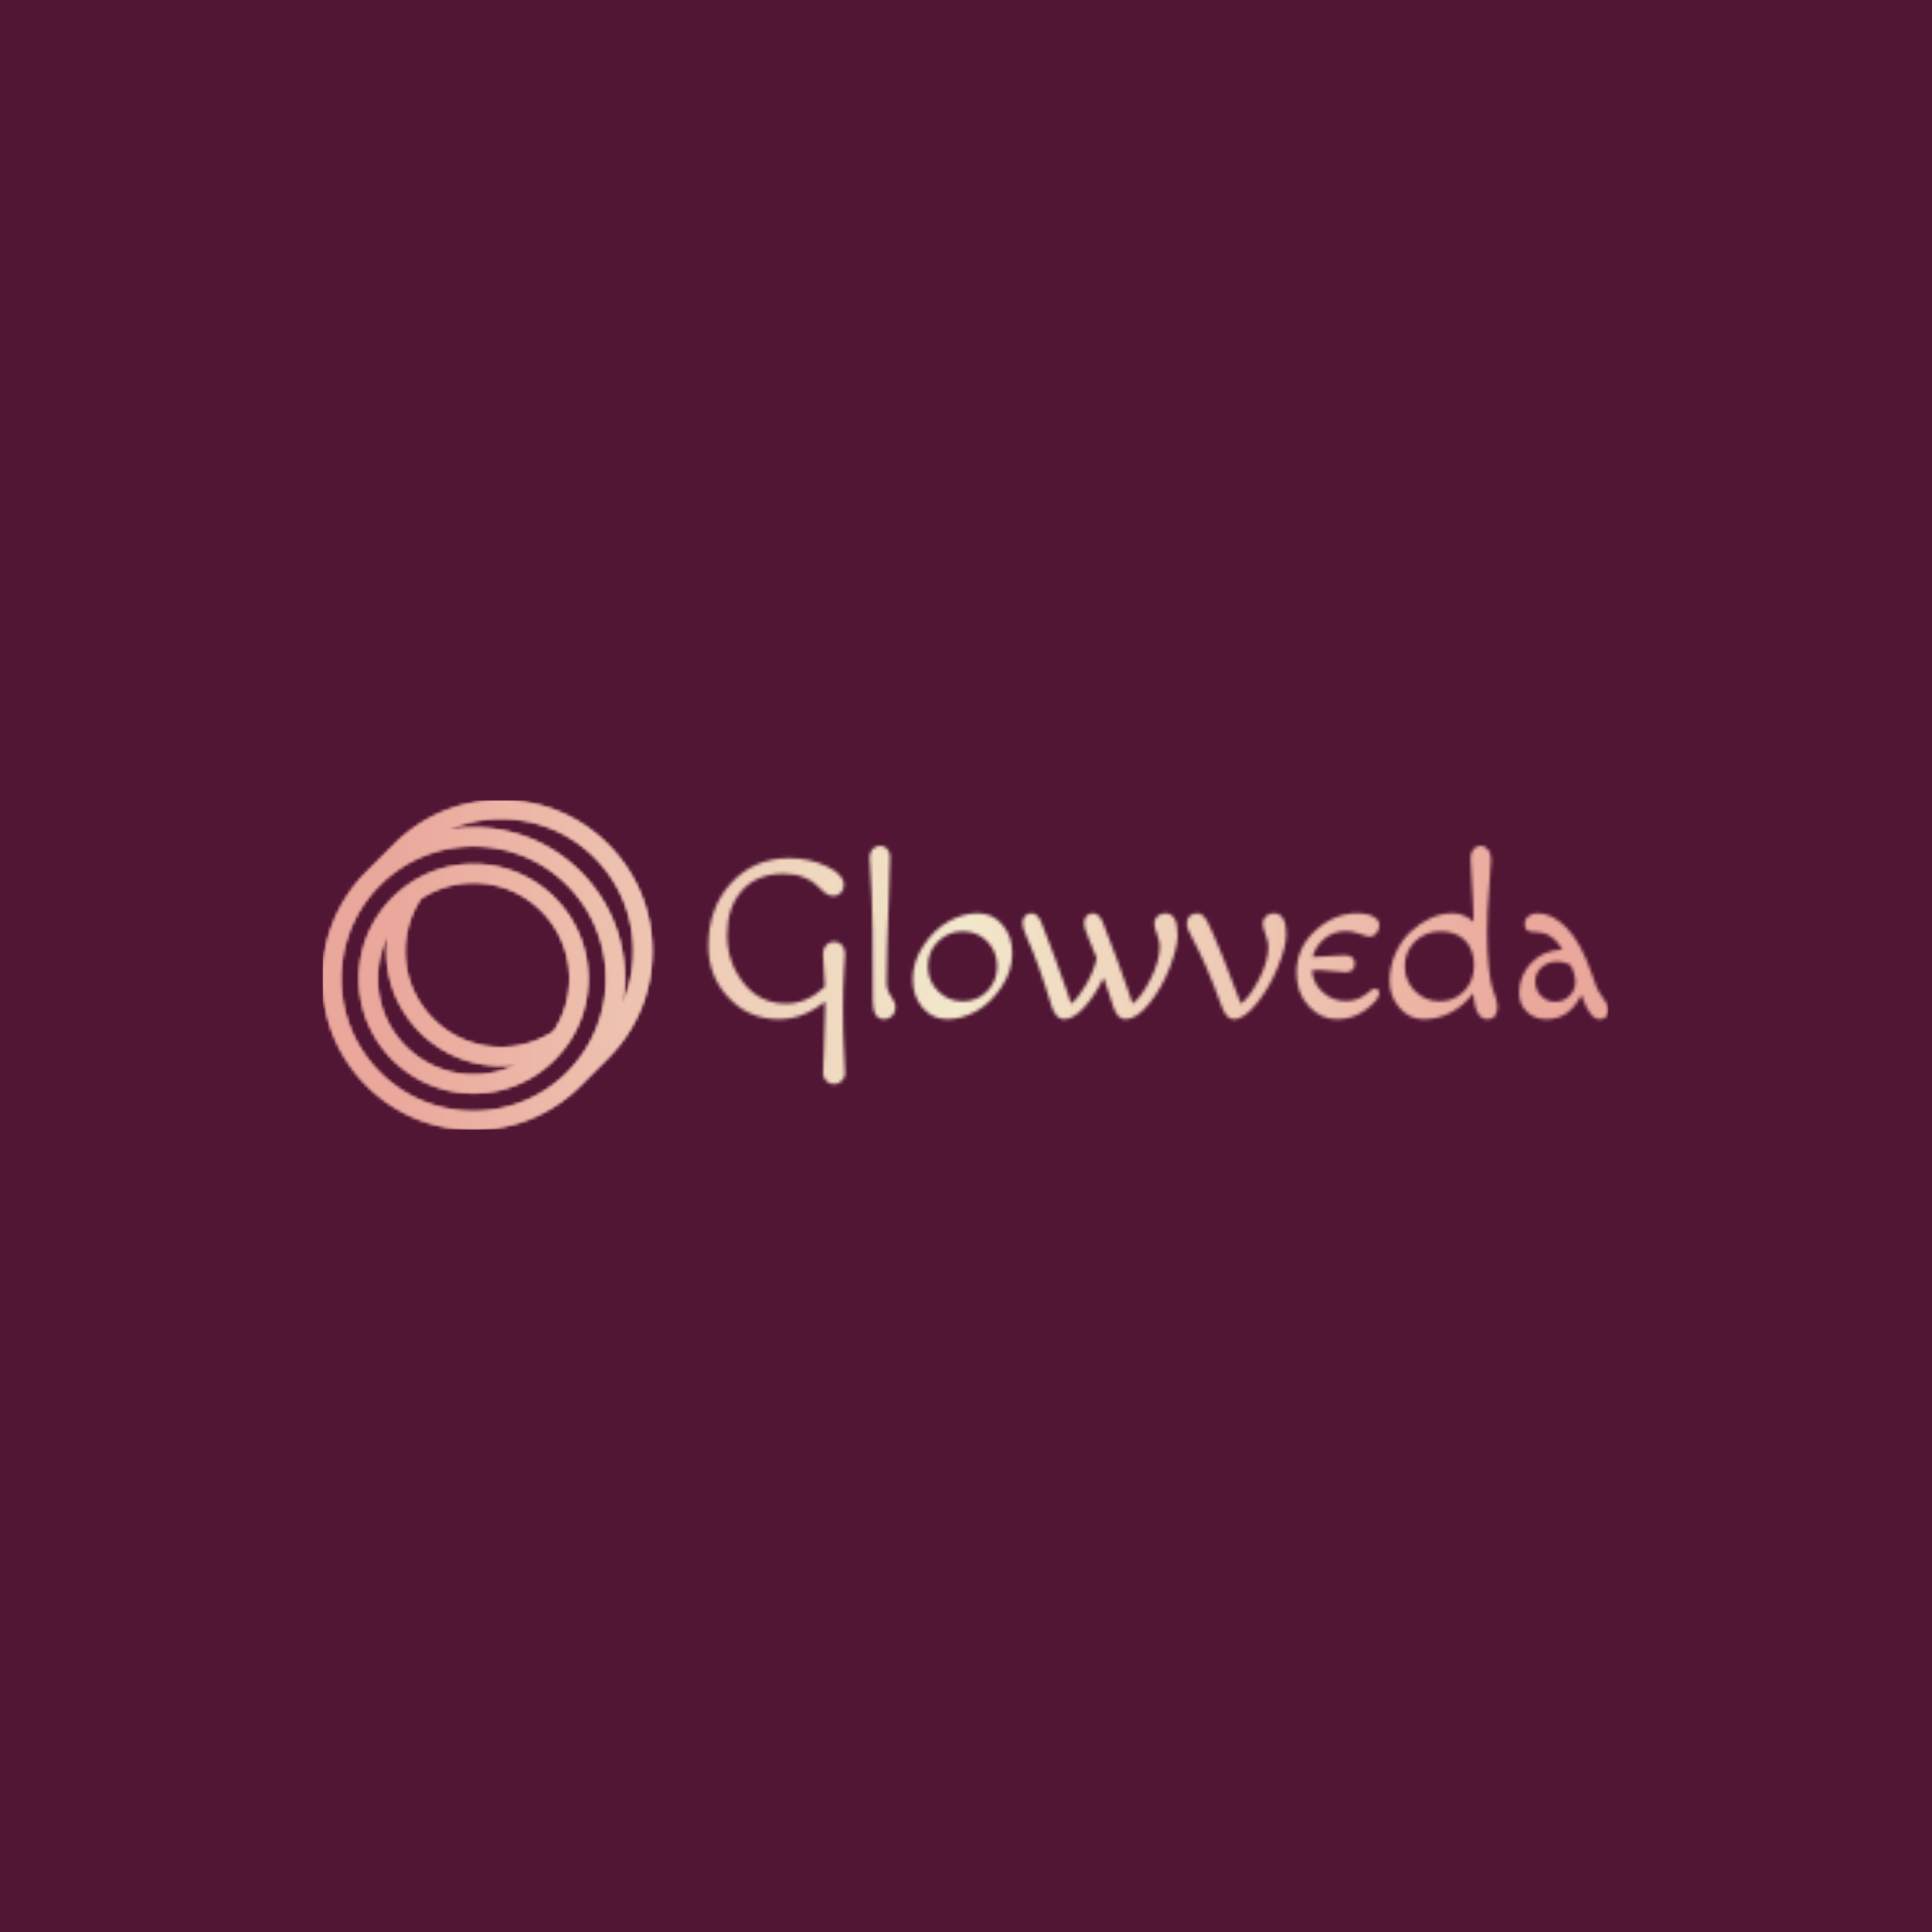 <svg xmlns="http://www.w3.org/2000/svg" version="1.1" xmlns:xlink="http://www.w3.org/1999/xlink" xmlns:svgjs="http://svgjs.dev/svgjs" width="1500" height="1500" viewBox="0 0 1500 1500"><rect width="1500" height="1500" fill="#521635"></rect><g transform="matrix(0.667,0,0,0.667,249.394,620.478)"><svg viewBox="0 0 396 102" data-background-color="#521635" preserveAspectRatio="xMidYMid meet" height="386" width="1500" xmlns="http://www.w3.org/2000/svg" xmlns:xlink="http://www.w3.org/1999/xlink"><g id="tight-bounds" transform="matrix(1,0,0,1,0.24,0.339)"><svg viewBox="0 0 395.52 101.322" height="101.322" width="395.52"><g><svg viewBox="0 0 395.52 101.322" height="101.322" width="395.52"><g><svg viewBox="0 0 564.975 144.731" height="101.322" width="395.52"><g transform="matrix(1,0,0,1,169.455,20.003)"><svg viewBox="0 0 395.52 104.726" height="104.726" width="395.52"><g id="textblocktransform"><svg viewBox="0 0 395.52 104.726" height="104.726" width="395.52" id="textblock"><g><svg viewBox="0 0 395.52 104.726" height="104.726" width="395.52"><g transform="matrix(1,0,0,1,0,0)"><svg width="395.52" viewBox="2 -37.5 196.18 51.95" height="104.726" data-palette-color="url(#674d5588-8382-49a9-ae08-ea8218845de6)"></svg></g></svg></g></svg></g></svg></g><g><svg viewBox="0 0 144.731 144.731" height="144.731" width="144.731"><g><svg xmlns="http://www.w3.org/2000/svg" xmlns:xlink="http://www.w3.org/1999/xlink" version="1.1" x="0" y="0" viewBox="5 5 90 90" style="enable-background:new 0 0 100 100;" xml:space="preserve" height="144.731" width="144.731" class="icon-icon-0" data-fill-palette-color="accent" id="icon-0"></svg></g></svg></g></svg></g></svg></g><defs></defs><mask id="9b05d88a-2d20-439e-b114-d70285dc4759"><g id="SvgjsG2475"><svg viewBox="0 0 395.52 101.322" height="101.322" width="395.52"><g><svg viewBox="0 0 395.52 101.322" height="101.322" width="395.52"><g><svg viewBox="0 0 564.975 144.731" height="101.322" width="395.52"><g transform="matrix(1,0,0,1,169.455,20.003)"><svg viewBox="0 0 395.52 104.726" height="104.726" width="395.52"><g id="SvgjsG2474"><svg viewBox="0 0 395.52 104.726" height="104.726" width="395.52" id="SvgjsSvg2473"><g><svg viewBox="0 0 395.52 104.726" height="104.726" width="395.52"><g transform="matrix(1,0,0,1,0,0)"><svg width="395.52" viewBox="2 -37.5 196.18 51.95" height="104.726" data-palette-color="url(#674d5588-8382-49a9-ae08-ea8218845de6)"><path d="M27.4-6.8L27.4-6.8 27-14.05Q27-15.05 27.68-15.83 28.35-16.6 29.4-16.6 30.45-16.6 31.13-15.83 31.8-15.05 31.8-14.05L31.8-14.05Q31.8-13.9 31.58-10.2 31.35-6.5 31.35-1.68 31.35 3.15 31.58 7.3 31.8 11.45 31.8 12.2 31.8 12.95 31.13 13.7 30.45 14.45 29.4 14.45 28.35 14.45 27.68 13.7 27 12.95 27 12.15 27 11.35 27.2 7.23 27.4 3.1 27.45-1.45L27.45-1.45 27.45-3.55Q22.65 0.3 17.35 0.3L17.35 0.3Q10.85 0.3 6.43-4.38 2-9.05 2-15.7L2-15.7Q2-24 6.98-29.4 11.95-34.8 19.65-34.8L19.65-34.8Q24.1-34.8 27.83-33.02 31.55-31.25 31.55-28.95L31.55-28.95Q31.55-27.95 30.88-27.25 30.2-26.55 29.25-26.55 28.3-26.55 27.35-27.3 26.4-28.05 25.53-28.98 24.65-29.9 22.78-30.65 20.9-31.4 18.35-31.4L18.35-31.4Q12.6-31.4 9.35-27.75 6.1-24.1 6.1-18.1 6.1-12.1 9.68-7.6 13.25-3.1 19-3.1L19-3.1Q23.5-3.1 27.4-6.8ZM37.85-3.65L37.85-3.65Q37.85-23.1 37.6-26.9L37.6-26.9Q37.15-33.8 37.15-34.95 37.15-36.1 37.82-36.8 38.5-37.5 39.45-37.5 40.4-37.5 41-36.8 41.6-36.1 41.6-35.05L41.6-35.05Q41.6-31.9 41.35-26.5L41.35-26.5Q40.85-13.8 40.85-7.6L40.85-7.6Q40.85-6.1 41.82-4.73 42.8-3.35 42.8-2.25 42.8-1.15 42.05-0.43 41.3 0.3 40.35 0.3L40.35 0.3Q37.85 0.3 37.85-3.65ZM52.07-16.65Q49.85-14.45 49.85-11.25 49.85-8.05 52.07-5.83 54.3-3.6 57.47-3.6 60.65-3.6 62.8-5.83 64.95-8.05 64.95-11.25 64.95-14.45 62.8-16.65 60.65-18.85 57.47-18.85 54.3-18.85 52.07-16.65ZM54.05 0.3Q50.85 0.3 48.7-2.2 46.55-4.7 46.55-8.47 46.55-12.25 48.9-15.78 51.25-19.3 54.4-21.05 57.55-22.8 60.75-22.8 63.95-22.8 66.1-20.3 68.25-17.8 68.25-14.03 68.25-10.25 65.9-6.73 63.55-3.2 60.4-1.45 57.25 0.3 54.05 0.3ZM79.49 0.3L79.49 0.3Q78.59 0.3 77.92-0.48 77.24-1.25 76.89-2.35L76.89-2.35Q73.79-12.45 71.44-17.45L71.44-17.45Q70.49-19.6 70.49-20.6 70.49-21.6 71.04-22.2 71.59-22.8 72.44-22.8L72.44-22.8Q73.74-22.8 74.57-20.85 75.39-18.9 77.62-12.88 79.84-6.85 80.29-5.43 80.74-4 80.89-3.6L80.89-3.6 81.04-3.1Q82.44-4.05 84.22-7.05 85.99-10.05 86.64-13L86.64-13Q85.69-15.55 84.79-17.57 83.89-19.6 83.89-20.6 83.89-21.6 84.44-22.2 84.99-22.8 85.84-22.8L85.84-22.8Q87.14-22.8 87.97-20.85 88.79-18.9 91.02-12.88 93.24-6.85 93.69-5.43 94.14-4 94.29-3.6L94.29-3.6 94.44-3.1Q96.24-4.3 98.32-8.33 100.39-12.35 100.39-15.6L100.39-15.6Q100.39-16.7 99.79-18.23 99.19-19.75 99.19-20.6 99.19-21.45 99.87-22.13 100.54-22.8 101.69-22.8 102.84-22.8 103.57-21.7 104.29-20.6 104.29-18 104.29-15.4 102.57-10.95 100.84-6.5 98.09-3.1 95.34 0.3 92.89 0.3L92.89 0.3Q91.19 0.3 90.29-2.35L90.29-2.35Q90.09-2.9 89.39-5.1L89.39-5.1 88.14-8.75Q86.29-4.9 83.94-2.3 81.59 0.3 79.49 0.3ZM107.44-17.45L107.44-17.45Q106.29-19.5 106.29-20.53 106.29-21.55 106.89-22.18 107.49-22.8 108.64-22.8 109.79-22.8 110.79-20.93 111.79-19.05 114.19-13.13 116.59-7.2 117.64-4.2L117.64-4.2 118.04-3.1Q119.79-4.2 121.92-8.22 124.04-12.25 124.04-15.5L124.04-15.5Q124.04-16.6 123.44-18.18 122.84-19.75 122.84-20.6 122.84-21.45 123.52-22.13 124.19-22.8 125.34-22.8 126.49-22.8 127.22-21.73 127.94-20.65 127.94-18.07 127.94-15.5 126.14-11.1 124.34-6.7 121.69-3.35L121.69-3.35Q118.79 0.3 116.54 0.3L116.54 0.3Q114.94 0.3 113.94-2.35L113.94-2.35Q110.49-11.9 107.44-17.45ZM140.84-9.95L140.84-9.95 134.89-10.45Q134.04-10.45 133.54-10.3L133.54-10.3Q133.84-7.45 135.96-5.55 138.09-3.65 140.99-3.65L140.99-3.65Q143.79-3.65 146.04-5.7L146.04-5.7Q146.84-6.4 147.24-6.4 147.64-6.4 147.94-6.1 148.24-5.8 148.24-5.45L148.24-5.45Q148.24-4 145.41-1.85 142.59 0.3 139.01 0.3 135.44 0.3 132.81-2.6 130.19-5.5 130.19-9.8L130.19-9.8Q130.19-15.3 134.34-19.05 138.49-22.8 143.49-22.8L143.49-22.8Q145.59-22.8 146.91-22.08 148.24-21.35 148.24-20.23 148.24-19.1 147.56-18.4 146.89-17.7 146.24-17.7 145.59-17.7 144.01-18.3 142.44-18.9 140.99-18.9L140.99-18.9Q138.29-18.9 136.31-17.28 134.34-15.65 133.69-13.25L133.69-13.25 140.59-13.65Q142.89-13.65 142.89-11.85L142.89-11.85Q142.89-9.95 140.84-9.95ZM157.94 0.3Q154.79 0.3 152.64-2.2 150.49-4.7 150.49-7.98 150.49-11.25 151.79-14.1 153.09-16.95 155.09-18.8 157.09-20.65 159.41-21.73 161.74-22.8 164.21-22.8 166.69-22.8 168.79-20.95L168.79-20.95Q168.74-24.7 168.44-29.18 168.14-33.65 168.14-34.8 168.14-35.95 168.74-36.73 169.34-37.5 170.29-37.5 171.24-37.5 171.91-36.68 172.59-35.85 172.59-34.48 172.59-33.1 172.16-28.08 171.74-23.05 171.74-18.65 171.74-14.25 172.09-11.03 172.44-7.8 172.84-6.65L172.84-6.65Q173.99-3.6 173.99-2.55L173.99-2.55Q173.99 0.3 171.79 0.3L171.79 0.3Q169.14 0.3 168.69-5.35L168.69-5.35Q166.69-2.7 163.89-1.2 161.09 0.3 157.94 0.3ZM156.01-16.65Q153.79-14.45 153.79-11.25 153.79-8.05 156.01-5.83 158.24-3.6 161.41-3.6 164.59-3.6 166.74-5.83 168.89-8.05 168.89-11.45 168.89-14.85 166.94-16.85 164.99-18.85 161.61-18.85 158.24-18.85 156.01-16.65ZM195.58-6.7Q195.93-5.8 197.06-4.28 198.18-2.75 198.18-1.8 198.18-0.85 197.68-0.28 197.18 0.3 196.33 0.3L196.33 0.3Q194.28 0.3 192.68-3.95L192.68-3.95 192.28-5.05Q189.73 0.3 184.63 0.3L184.63 0.3Q182.08 0.3 180.41-1.33 178.73-2.95 178.73-5.4L178.73-5.4Q178.73-9.2 181.33-11.95 183.93-14.7 188.13-14.9L188.13-14.9Q187.13-16.65 185.91-17.53 184.68-18.4 183.68-18.55 182.68-18.7 181.81-18.73 180.93-18.75 180.43-19.1 179.93-19.45 179.93-20.48 179.93-21.5 180.76-22.15 181.58-22.8 182.73-22.8L182.73-22.8Q185.98-22.8 189.13-19.55 192.28-16.3 194.63-9.35L194.63-9.35 195.58-6.7ZM186.88-12.25Q185.08-12.25 183.66-11.05 182.23-9.85 182.23-7.95 182.23-6.05 183.51-4.78 184.78-3.5 186.58-3.5 188.38-3.5 189.68-4.78 190.98-6.05 190.98-7.8L190.98-7.8Q190.98-9.05 190.53-10.13 190.08-11.2 189.98-11.45L189.98-11.45Q188.68-12.25 186.88-12.25Z" opacity="1" transform="matrix(1,0,0,1,0,0)" fill="white" class="wordmark-text-0" id="SvgjsPath2472"></path></svg></g></svg></g></svg></g></svg></g><g><svg viewBox="0 0 144.731 144.731" height="144.731" width="144.731"><g><svg xmlns="http://www.w3.org/2000/svg" xmlns:xlink="http://www.w3.org/1999/xlink" version="1.1" x="0" y="0" viewBox="5 5 90 90" style="enable-background:new 0 0 100 100;" xml:space="preserve" height="144.731" width="144.731" class="icon-icon-0" data-fill-palette-color="accent" id="SvgjsSvg2471"><path d="M53.75 5C42.731 5 32.373 9.291 24.582 17.082L17.082 24.582C9.291 32.373 5 42.731 5 53.75S9.291 75.127 17.082 82.918 35.231 95 46.25 95 67.627 90.709 75.418 82.918L82.918 75.418C90.709 67.627 95 57.269 95 46.25S90.709 24.873 82.918 17.082 64.769 5 53.75 5M71.883 79.383C57.748 93.516 34.752 93.516 20.617 79.383 6.483 65.249 6.483 42.251 20.617 28.117 27.684 21.051 36.967 17.516 46.25 17.516S64.815 21.05 71.883 28.117C86.017 42.251 86.017 65.249 71.883 79.383M86.858 60.994A42 42 0 0 0 87.5 53.75C87.5 42.731 83.209 32.373 75.418 24.582S57.269 12.5 46.25 12.5C43.795 12.5 41.375 12.725 39.007 13.142A36.3 36.3 0 0 1 53.75 10.016C63.033 10.016 72.315 13.55 79.383 20.617 90.281 31.516 92.767 47.682 86.858 60.994" fill="black"></path><path d="M46.25 22.5A31.07 31.07 0 0 0 28.74 27.88 2 2 0 0 0 28.494 28.055C20.349 33.701 15 43.11 15 53.75 15 70.981 29.019 85 46.25 85 56.891 85 66.302 79.65 71.948 71.503 72.009 71.424 72.069 71.346 72.12 71.262A31.1 31.1 0 0 0 77.5 53.75C77.5 36.519 63.481 22.5 46.25 22.5M46.25 80C31.775 80 20 68.225 20 53.75 20 49.514 21.015 45.512 22.805 41.966A31.5 31.5 0 0 0 22.5 46.25C22.5 63.481 36.519 77.5 53.75 77.5 55.193 77.5 56.622 77.389 58.034 77.195A26.1 26.1 0 0 1 46.25 80M68.171 68.166A26.1 26.1 0 0 1 53.75 72.5C39.275 72.5 27.5 60.725 27.5 46.25A26.1 26.1 0 0 1 31.834 31.829 26.1 26.1 0 0 1 46.25 27.5C60.725 27.5 72.5 39.275 72.5 53.75A26.1 26.1 0 0 1 68.171 68.166" fill="black"></path></svg></g></svg></g></svg></g></svg></g><defs><mask></mask></defs></svg><rect width="395.52" height="101.322" fill="black" stroke="none" visibility="hidden"></rect></g></mask><linearGradient x1="0.054" x2="0.941" y1="0.5" y2="0.5" id="674d5588-8382-49a9-ae08-ea8218845de6"><stop stop-color="#eaa79c" offset="0"></stop><stop stop-color="#f2e8cb" offset="0.498"></stop><stop stop-color="#eaa79c" offset="1"></stop></linearGradient><rect width="395.52" height="101.322" fill="url(#674d5588-8382-49a9-ae08-ea8218845de6)" mask="url(#9b05d88a-2d20-439e-b114-d70285dc4759)" data-fill-palette-color="primary"></rect><mask id="f7010603-8df0-419f-8c73-98a0a3d04f46"><g id="SvgjsG2484"><svg viewBox="0 0 395.52 101.322" height="101.322" width="395.52"><g><svg viewBox="0 0 395.52 101.322" height="101.322" width="395.52"><g><svg viewBox="0 0 564.975 144.731" height="101.322" width="395.52"><g transform="matrix(1,0,0,1,169.455,20.003)"><svg viewBox="0 0 395.52 104.726" height="104.726" width="395.52"><g id="SvgjsG2483"><svg viewBox="0 0 395.52 104.726" height="104.726" width="395.52" id="SvgjsSvg2482"><g><svg viewBox="0 0 395.52 104.726" height="104.726" width="395.52"><g transform="matrix(1,0,0,1,0,0)"><svg width="395.52" viewBox="2 -37.5 196.18 51.95" height="104.726" data-palette-color="url(#674d5588-8382-49a9-ae08-ea8218845de6)"></svg></g></svg></g></svg></g></svg></g><g><svg viewBox="0 0 144.731 144.731" height="144.731" width="144.731"><g><svg xmlns="http://www.w3.org/2000/svg" xmlns:xlink="http://www.w3.org/1999/xlink" version="1.1" x="0" y="0" viewBox="5 5 90 90" style="enable-background:new 0 0 100 100;" xml:space="preserve" height="144.731" width="144.731" class="icon-icon-0" data-fill-palette-color="accent" id="SvgjsSvg2481"><path d="M53.75 5C42.731 5 32.373 9.291 24.582 17.082L17.082 24.582C9.291 32.373 5 42.731 5 53.75S9.291 75.127 17.082 82.918 35.231 95 46.25 95 67.627 90.709 75.418 82.918L82.918 75.418C90.709 67.627 95 57.269 95 46.25S90.709 24.873 82.918 17.082 64.769 5 53.75 5M71.883 79.383C57.748 93.516 34.752 93.516 20.617 79.383 6.483 65.249 6.483 42.251 20.617 28.117 27.684 21.051 36.967 17.516 46.25 17.516S64.815 21.05 71.883 28.117C86.017 42.251 86.017 65.249 71.883 79.383M86.858 60.994A42 42 0 0 0 87.5 53.75C87.5 42.731 83.209 32.373 75.418 24.582S57.269 12.5 46.25 12.5C43.795 12.5 41.375 12.725 39.007 13.142A36.3 36.3 0 0 1 53.75 10.016C63.033 10.016 72.315 13.55 79.383 20.617 90.281 31.516 92.767 47.682 86.858 60.994" fill="white"></path><path d="M46.25 22.5A31.07 31.07 0 0 0 28.74 27.88 2 2 0 0 0 28.494 28.055C20.349 33.701 15 43.11 15 53.75 15 70.981 29.019 85 46.25 85 56.891 85 66.302 79.65 71.948 71.503 72.009 71.424 72.069 71.346 72.12 71.262A31.1 31.1 0 0 0 77.5 53.75C77.5 36.519 63.481 22.5 46.25 22.5M46.25 80C31.775 80 20 68.225 20 53.75 20 49.514 21.015 45.512 22.805 41.966A31.5 31.5 0 0 0 22.5 46.25C22.5 63.481 36.519 77.5 53.75 77.5 55.193 77.5 56.622 77.389 58.034 77.195A26.1 26.1 0 0 1 46.25 80M68.171 68.166A26.1 26.1 0 0 1 53.75 72.5C39.275 72.5 27.5 60.725 27.5 46.25A26.1 26.1 0 0 1 31.834 31.829 26.1 26.1 0 0 1 46.25 27.5C60.725 27.5 72.5 39.275 72.5 53.75A26.1 26.1 0 0 1 68.171 68.166" fill="white"></path></svg></g></svg></g></svg></g></svg></g><defs><mask></mask></defs><mask><g id="SvgjsG2480"><svg viewBox="0 0 395.52 101.322" height="101.322" width="395.52"><g><svg viewBox="0 0 395.52 101.322" height="101.322" width="395.52"><g><svg viewBox="0 0 564.975 144.731" height="101.322" width="395.52"><g transform="matrix(1,0,0,1,169.455,20.003)"><svg viewBox="0 0 395.52 104.726" height="104.726" width="395.52"><g id="SvgjsG2479"><svg viewBox="0 0 395.52 104.726" height="104.726" width="395.52" id="SvgjsSvg2478"><g><svg viewBox="0 0 395.52 104.726" height="104.726" width="395.52"><g transform="matrix(1,0,0,1,0,0)"><svg width="395.52" viewBox="2 -37.5 196.18 51.95" height="104.726" data-palette-color="url(#674d5588-8382-49a9-ae08-ea8218845de6)"><path d="M27.4-6.8L27.4-6.8 27-14.05Q27-15.05 27.68-15.83 28.35-16.6 29.4-16.6 30.45-16.6 31.13-15.83 31.8-15.05 31.8-14.05L31.8-14.05Q31.8-13.9 31.58-10.2 31.35-6.5 31.35-1.68 31.35 3.15 31.58 7.3 31.8 11.45 31.8 12.2 31.8 12.95 31.13 13.7 30.45 14.45 29.4 14.45 28.35 14.45 27.68 13.7 27 12.95 27 12.15 27 11.35 27.2 7.23 27.4 3.1 27.45-1.45L27.45-1.45 27.45-3.55Q22.65 0.3 17.35 0.3L17.35 0.3Q10.85 0.3 6.43-4.38 2-9.05 2-15.7L2-15.7Q2-24 6.98-29.4 11.95-34.8 19.65-34.8L19.65-34.8Q24.1-34.8 27.83-33.02 31.55-31.25 31.55-28.95L31.55-28.95Q31.55-27.95 30.88-27.25 30.2-26.55 29.25-26.55 28.3-26.55 27.35-27.3 26.4-28.05 25.53-28.98 24.65-29.9 22.78-30.65 20.9-31.4 18.35-31.4L18.35-31.4Q12.6-31.4 9.35-27.75 6.1-24.1 6.1-18.1 6.1-12.1 9.68-7.6 13.25-3.1 19-3.1L19-3.1Q23.5-3.1 27.4-6.8ZM37.85-3.65L37.85-3.65Q37.85-23.1 37.6-26.9L37.6-26.9Q37.15-33.8 37.15-34.95 37.15-36.1 37.82-36.8 38.5-37.5 39.45-37.5 40.4-37.5 41-36.8 41.6-36.1 41.6-35.05L41.6-35.05Q41.6-31.9 41.35-26.5L41.35-26.5Q40.85-13.8 40.85-7.6L40.85-7.6Q40.85-6.1 41.82-4.73 42.8-3.35 42.8-2.25 42.8-1.15 42.05-0.43 41.3 0.3 40.35 0.3L40.35 0.3Q37.85 0.3 37.85-3.65ZM52.07-16.65Q49.85-14.45 49.85-11.25 49.85-8.05 52.07-5.83 54.3-3.6 57.47-3.6 60.65-3.6 62.8-5.83 64.95-8.05 64.95-11.25 64.95-14.45 62.8-16.65 60.65-18.85 57.47-18.85 54.3-18.85 52.07-16.65ZM54.05 0.3Q50.85 0.3 48.7-2.2 46.55-4.7 46.55-8.47 46.55-12.25 48.9-15.78 51.25-19.3 54.4-21.05 57.55-22.8 60.75-22.8 63.95-22.8 66.1-20.3 68.25-17.8 68.25-14.03 68.25-10.25 65.9-6.73 63.55-3.2 60.4-1.45 57.25 0.3 54.05 0.3ZM79.49 0.3L79.49 0.3Q78.59 0.3 77.92-0.48 77.24-1.25 76.89-2.35L76.89-2.35Q73.79-12.45 71.44-17.45L71.44-17.45Q70.49-19.6 70.49-20.6 70.49-21.6 71.04-22.2 71.59-22.8 72.44-22.8L72.44-22.8Q73.74-22.8 74.57-20.85 75.39-18.9 77.62-12.88 79.84-6.85 80.29-5.43 80.74-4 80.89-3.6L80.89-3.6 81.04-3.1Q82.44-4.05 84.22-7.05 85.99-10.05 86.64-13L86.64-13Q85.69-15.55 84.79-17.57 83.89-19.6 83.89-20.6 83.89-21.6 84.44-22.2 84.99-22.8 85.84-22.8L85.84-22.8Q87.14-22.8 87.97-20.85 88.79-18.9 91.02-12.88 93.24-6.85 93.69-5.43 94.14-4 94.29-3.6L94.29-3.6 94.44-3.1Q96.24-4.3 98.32-8.33 100.39-12.35 100.39-15.6L100.39-15.6Q100.39-16.7 99.79-18.23 99.19-19.75 99.19-20.6 99.19-21.45 99.87-22.13 100.54-22.8 101.69-22.8 102.84-22.8 103.57-21.7 104.29-20.6 104.29-18 104.29-15.4 102.57-10.95 100.84-6.5 98.09-3.1 95.34 0.3 92.89 0.3L92.89 0.3Q91.19 0.3 90.29-2.35L90.29-2.35Q90.09-2.9 89.39-5.1L89.39-5.1 88.14-8.75Q86.29-4.9 83.94-2.3 81.59 0.3 79.49 0.3ZM107.44-17.45L107.44-17.45Q106.29-19.5 106.29-20.53 106.29-21.55 106.89-22.18 107.49-22.8 108.64-22.8 109.79-22.8 110.79-20.93 111.79-19.05 114.19-13.13 116.59-7.2 117.64-4.2L117.64-4.2 118.04-3.1Q119.79-4.2 121.92-8.22 124.04-12.25 124.04-15.5L124.04-15.5Q124.04-16.6 123.44-18.18 122.84-19.75 122.84-20.6 122.84-21.45 123.52-22.13 124.19-22.8 125.34-22.8 126.49-22.8 127.22-21.73 127.94-20.65 127.94-18.07 127.94-15.5 126.14-11.1 124.34-6.7 121.69-3.35L121.69-3.35Q118.79 0.3 116.54 0.3L116.54 0.3Q114.94 0.3 113.94-2.35L113.94-2.35Q110.49-11.9 107.44-17.45ZM140.84-9.95L140.84-9.95 134.89-10.45Q134.04-10.45 133.54-10.3L133.54-10.3Q133.84-7.45 135.96-5.55 138.09-3.65 140.99-3.65L140.99-3.65Q143.79-3.65 146.04-5.7L146.04-5.7Q146.84-6.4 147.24-6.4 147.64-6.4 147.94-6.1 148.24-5.8 148.24-5.45L148.24-5.45Q148.24-4 145.41-1.85 142.59 0.3 139.01 0.3 135.44 0.3 132.81-2.6 130.19-5.5 130.19-9.8L130.19-9.8Q130.19-15.3 134.34-19.05 138.49-22.8 143.49-22.8L143.49-22.8Q145.59-22.8 146.91-22.08 148.24-21.35 148.24-20.23 148.24-19.1 147.56-18.4 146.89-17.7 146.24-17.7 145.59-17.7 144.01-18.3 142.44-18.9 140.99-18.9L140.99-18.9Q138.29-18.9 136.31-17.28 134.34-15.65 133.69-13.25L133.69-13.25 140.59-13.65Q142.89-13.65 142.89-11.85L142.89-11.85Q142.89-9.95 140.84-9.95ZM157.94 0.3Q154.79 0.3 152.64-2.2 150.49-4.7 150.49-7.98 150.49-11.25 151.79-14.1 153.09-16.95 155.09-18.8 157.09-20.65 159.41-21.73 161.74-22.8 164.21-22.8 166.69-22.8 168.79-20.95L168.79-20.95Q168.74-24.7 168.44-29.18 168.14-33.65 168.14-34.8 168.14-35.95 168.74-36.73 169.34-37.5 170.29-37.5 171.24-37.5 171.91-36.68 172.59-35.85 172.59-34.48 172.59-33.1 172.16-28.08 171.74-23.05 171.74-18.65 171.74-14.25 172.09-11.03 172.44-7.8 172.84-6.65L172.84-6.65Q173.99-3.6 173.99-2.55L173.99-2.55Q173.99 0.3 171.79 0.3L171.79 0.3Q169.14 0.3 168.69-5.35L168.69-5.35Q166.69-2.7 163.89-1.2 161.09 0.3 157.94 0.3ZM156.01-16.65Q153.79-14.45 153.79-11.25 153.79-8.05 156.01-5.83 158.24-3.6 161.41-3.6 164.59-3.6 166.74-5.83 168.89-8.05 168.89-11.45 168.89-14.85 166.94-16.85 164.99-18.85 161.61-18.85 158.24-18.85 156.01-16.65ZM195.58-6.7Q195.93-5.8 197.06-4.28 198.18-2.75 198.18-1.8 198.18-0.85 197.68-0.28 197.18 0.3 196.33 0.3L196.33 0.3Q194.28 0.3 192.68-3.95L192.68-3.95 192.28-5.05Q189.73 0.3 184.63 0.3L184.63 0.3Q182.08 0.3 180.41-1.33 178.73-2.95 178.73-5.4L178.73-5.4Q178.73-9.2 181.33-11.95 183.93-14.7 188.13-14.9L188.13-14.9Q187.13-16.65 185.91-17.53 184.68-18.4 183.68-18.55 182.68-18.7 181.81-18.73 180.93-18.75 180.43-19.1 179.93-19.45 179.93-20.48 179.93-21.5 180.76-22.15 181.58-22.8 182.73-22.8L182.73-22.8Q185.98-22.8 189.13-19.55 192.28-16.3 194.63-9.35L194.63-9.35 195.58-6.7ZM186.88-12.25Q185.08-12.25 183.66-11.05 182.23-9.85 182.23-7.95 182.23-6.05 183.51-4.78 184.78-3.5 186.58-3.5 188.38-3.5 189.68-4.78 190.98-6.05 190.98-7.8L190.98-7.8Q190.98-9.05 190.53-10.13 190.08-11.2 189.98-11.45L189.98-11.45Q188.68-12.25 186.88-12.25Z" opacity="1" transform="matrix(1,0,0,1,0,0)" fill="black" class="wordmark-text-0" id="SvgjsPath2477"></path></svg></g></svg></g></svg></g></svg></g><g><svg viewBox="0 0 144.731 144.731" height="144.731" width="144.731"><g><svg xmlns="http://www.w3.org/2000/svg" xmlns:xlink="http://www.w3.org/1999/xlink" version="1.1" x="0" y="0" viewBox="5 5 90 90" style="enable-background:new 0 0 100 100;" xml:space="preserve" height="144.731" width="144.731" class="icon-icon-0" data-fill-palette-color="accent" id="SvgjsSvg2476"><path d="M53.75 5C42.731 5 32.373 9.291 24.582 17.082L17.082 24.582C9.291 32.373 5 42.731 5 53.75S9.291 75.127 17.082 82.918 35.231 95 46.25 95 67.627 90.709 75.418 82.918L82.918 75.418C90.709 67.627 95 57.269 95 46.25S90.709 24.873 82.918 17.082 64.769 5 53.75 5M71.883 79.383C57.748 93.516 34.752 93.516 20.617 79.383 6.483 65.249 6.483 42.251 20.617 28.117 27.684 21.051 36.967 17.516 46.25 17.516S64.815 21.05 71.883 28.117C86.017 42.251 86.017 65.249 71.883 79.383M86.858 60.994A42 42 0 0 0 87.5 53.75C87.5 42.731 83.209 32.373 75.418 24.582S57.269 12.5 46.25 12.5C43.795 12.5 41.375 12.725 39.007 13.142A36.3 36.3 0 0 1 53.75 10.016C63.033 10.016 72.315 13.55 79.383 20.617 90.281 31.516 92.767 47.682 86.858 60.994" fill="black"></path><path d="M46.25 22.5A31.07 31.07 0 0 0 28.74 27.88 2 2 0 0 0 28.494 28.055C20.349 33.701 15 43.11 15 53.75 15 70.981 29.019 85 46.25 85 56.891 85 66.302 79.65 71.948 71.503 72.009 71.424 72.069 71.346 72.12 71.262A31.1 31.1 0 0 0 77.5 53.75C77.5 36.519 63.481 22.5 46.25 22.5M46.25 80C31.775 80 20 68.225 20 53.75 20 49.514 21.015 45.512 22.805 41.966A31.5 31.5 0 0 0 22.5 46.25C22.5 63.481 36.519 77.5 53.75 77.5 55.193 77.5 56.622 77.389 58.034 77.195A26.1 26.1 0 0 1 46.25 80M68.171 68.166A26.1 26.1 0 0 1 53.75 72.5C39.275 72.5 27.5 60.725 27.5 46.25A26.1 26.1 0 0 1 31.834 31.829 26.1 26.1 0 0 1 46.25 27.5C60.725 27.5 72.5 39.275 72.5 53.75A26.1 26.1 0 0 1 68.171 68.166" fill="black"></path></svg></g></svg></g></svg></g></svg></g><defs><mask></mask></defs></svg><rect width="395.52" height="101.322" fill="black" stroke="none" visibility="hidden"></rect></g></mask></svg><rect width="395.52" height="101.322" fill="black" stroke="none" visibility="hidden"></rect></g></mask><linearGradient x1="0.054" x2="0.941" y1="0.5" y2="0.5" id="2d76bbdf-34af-43da-abd8-1a4753ef82e4"><stop stop-color="#eaa79c" offset="0"></stop><stop stop-color="#f2e8cb" offset="0.498"></stop><stop stop-color="#eaa79c" offset="1"></stop></linearGradient><rect width="395.52" height="101.322" fill="url(#2d76bbdf-34af-43da-abd8-1a4753ef82e4)" mask="url(#f7010603-8df0-419f-8c73-98a0a3d04f46)" data-fill-palette-color="accent"></rect></svg><rect width="395.52" height="101.322" fill="none" stroke="none" visibility="hidden"></rect></g></svg></g></svg>